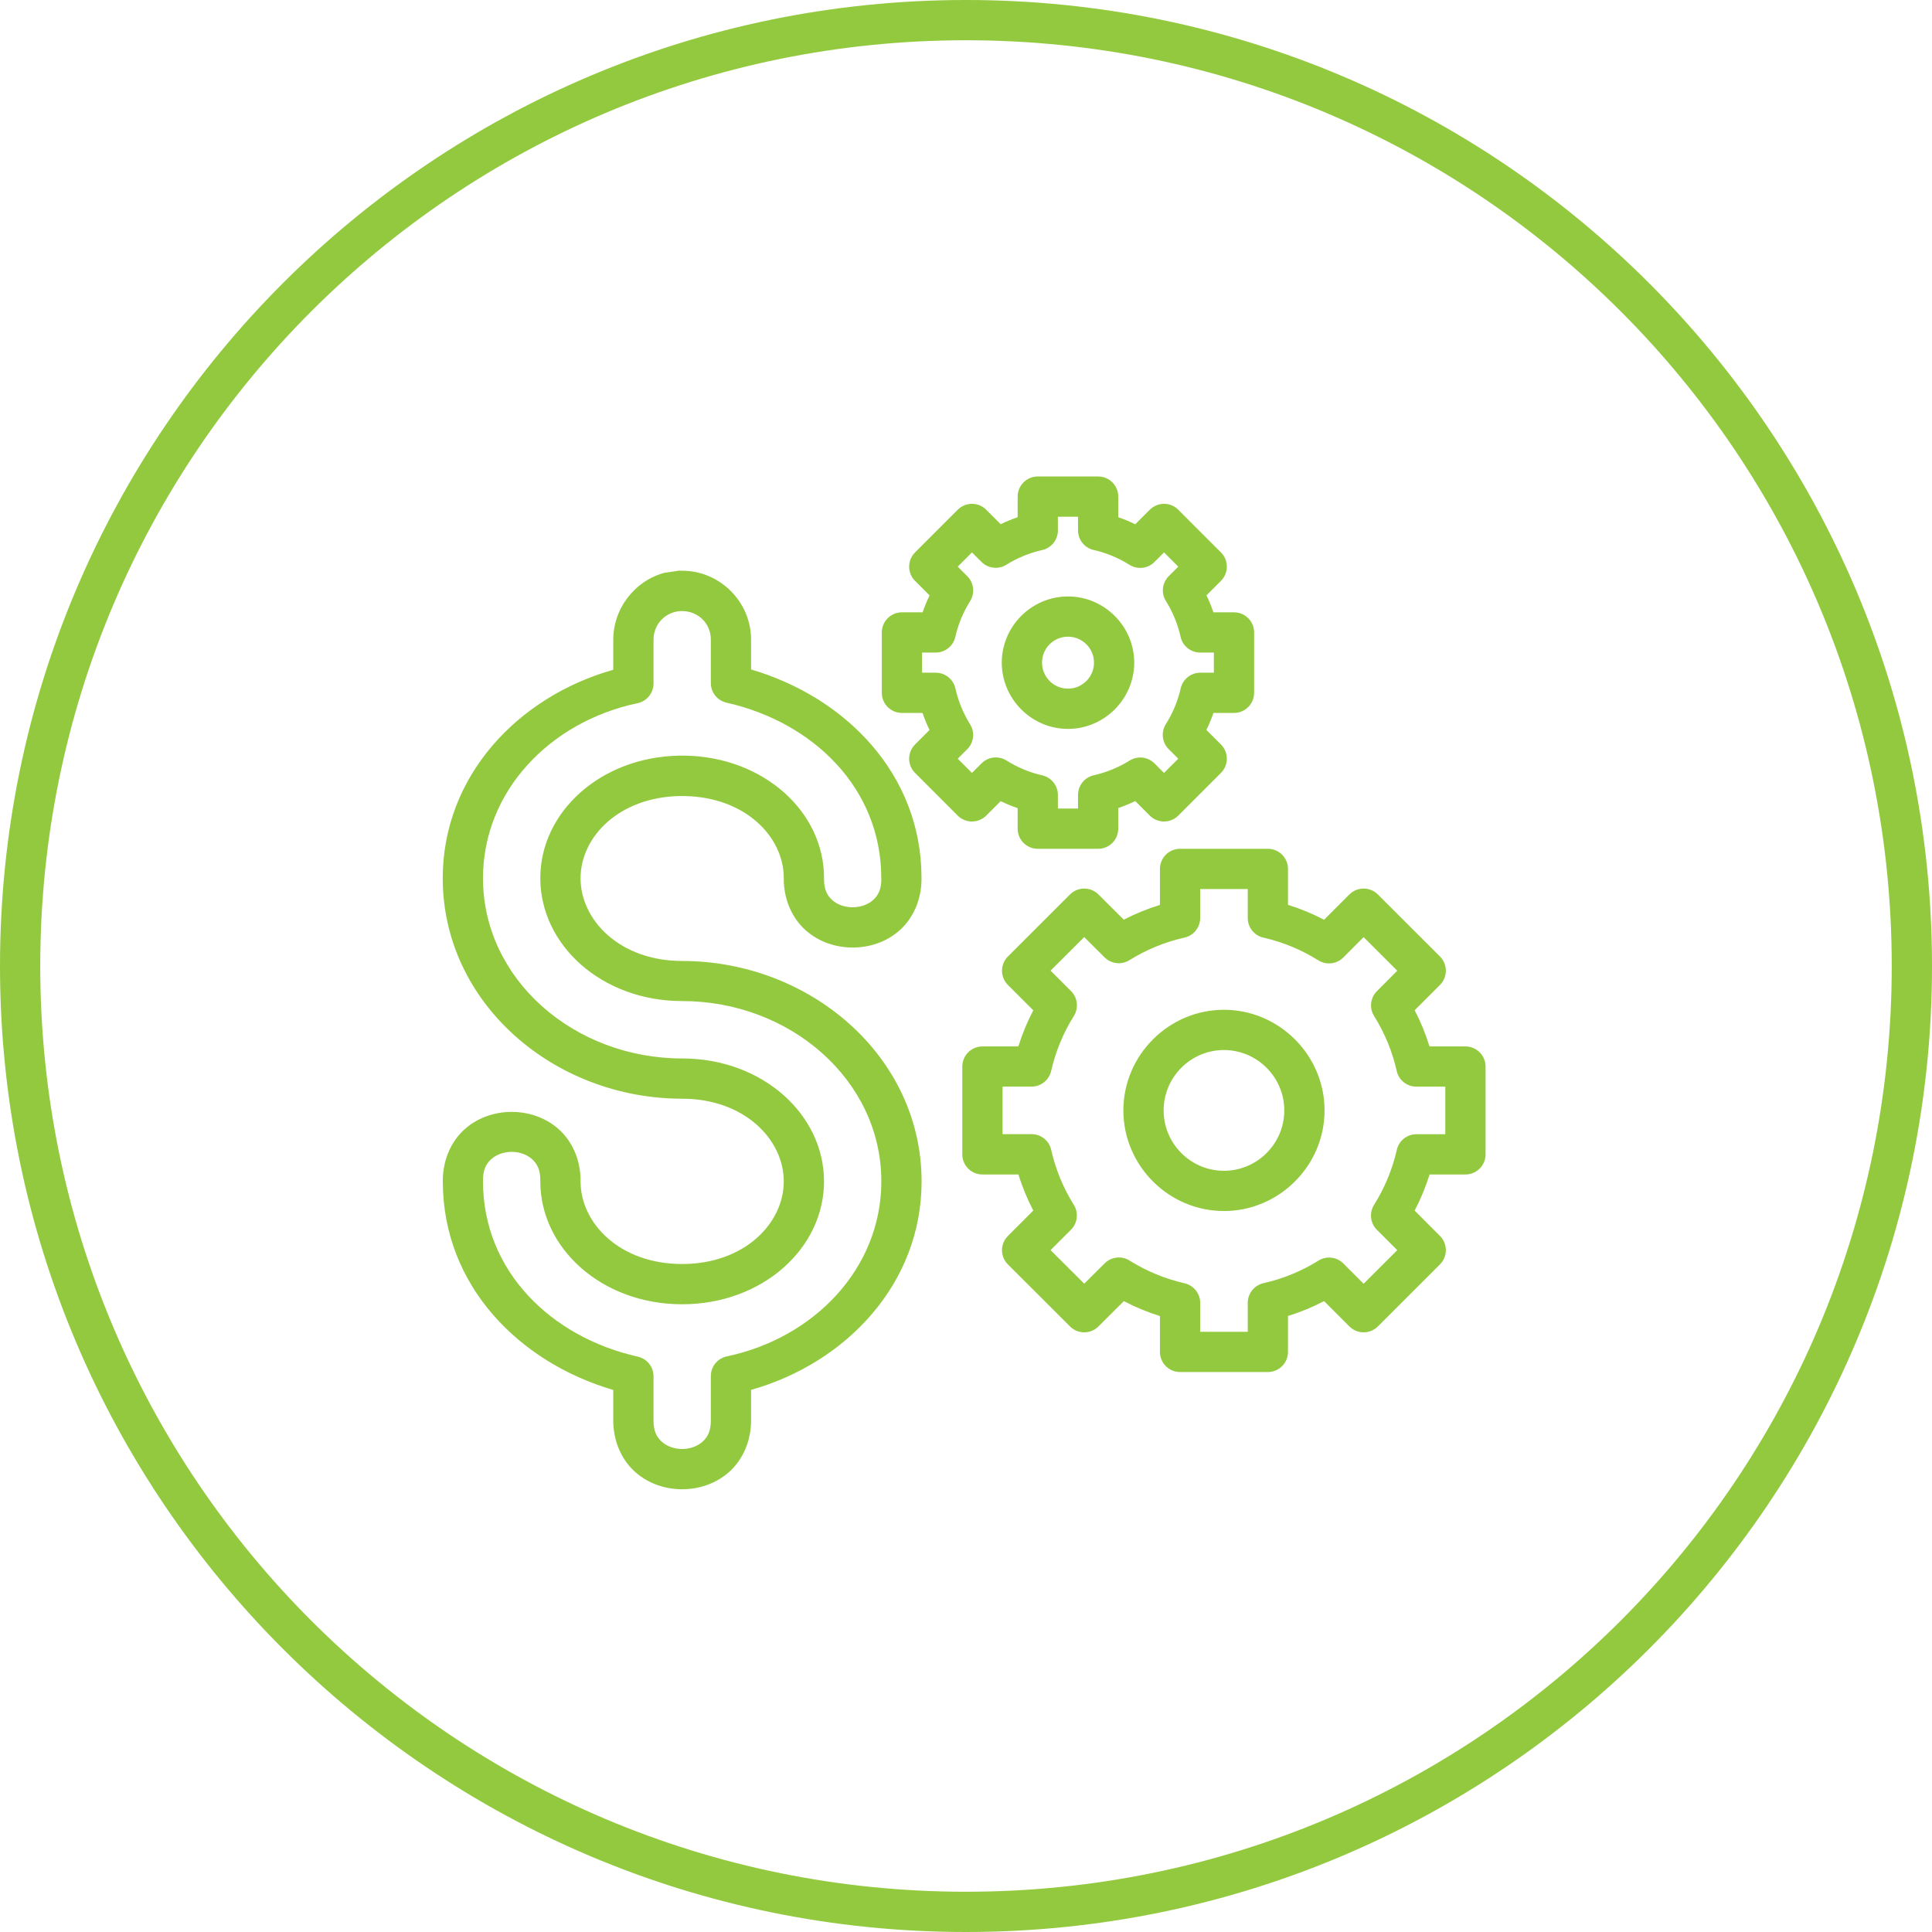 <svg width="68" height="68" viewBox="0 0 68 68" fill="none" xmlns="http://www.w3.org/2000/svg">
<path fill-rule="evenodd" clip-rule="evenodd" d="M34 0C15.231 0 0 15.231 0 34C0 52.769 15.231 68 34 68C52.769 68 68 52.769 68 34C68 15.231 52.769 0 34 0ZM34 1.417C52.004 1.417 66.583 15.996 66.583 34C66.583 52.004 52.004 66.583 34 66.583C15.996 66.583 1.417 52.004 1.417 34C1.417 15.996 15.996 1.417 34 1.417ZM36.526 16.77C36.135 16.77 35.818 17.087 35.818 17.479V18.204C35.613 18.274 35.415 18.356 35.22 18.45L34.711 17.941C34.434 17.664 33.986 17.664 33.709 17.941L32.207 19.443C31.93 19.72 31.93 20.168 32.207 20.445L32.719 20.957C32.625 21.151 32.543 21.348 32.473 21.552H31.745C31.354 21.552 31.037 21.869 31.037 22.26V24.385C31.037 24.776 31.354 25.093 31.745 25.093H32.47C32.54 25.299 32.622 25.498 32.716 25.694L32.207 26.203C31.93 26.48 31.93 26.928 32.207 27.204L33.709 28.707C33.986 28.983 34.434 28.983 34.711 28.707L35.22 28.198C35.415 28.293 35.613 28.373 35.818 28.444V29.166C35.818 29.558 36.135 29.875 36.526 29.875H38.651C39.042 29.875 39.359 29.558 39.359 29.166V28.441C39.564 28.37 39.762 28.289 39.957 28.195L40.469 28.707C40.746 28.983 41.194 28.983 41.471 28.707L42.973 27.204C43.25 26.928 43.25 26.48 42.973 26.203L42.461 25.691C42.556 25.496 42.639 25.298 42.71 25.093H43.432C43.824 25.093 44.141 24.776 44.141 24.385V22.26C44.141 21.869 43.824 21.552 43.432 21.552H42.708C42.637 21.347 42.558 21.148 42.464 20.954L42.973 20.445C43.25 20.168 43.25 19.72 42.973 19.443L41.471 17.941C41.194 17.664 40.746 17.664 40.469 17.941L39.957 18.453C39.762 18.358 39.564 18.275 39.359 18.204V17.479C39.359 17.087 39.042 16.77 38.651 16.77H36.526ZM37.234 18.187H37.943V18.666C37.942 18.997 38.171 19.284 38.493 19.357C38.94 19.459 39.367 19.637 39.755 19.88C40.035 20.056 40.399 20.015 40.632 19.781L40.97 19.443L41.471 19.944L41.136 20.279C40.904 20.512 40.862 20.874 41.036 21.153C41.279 21.542 41.453 21.971 41.554 22.418C41.627 22.74 41.915 22.969 42.245 22.968H42.724V23.677H42.245C41.915 23.678 41.629 23.907 41.556 24.23C41.455 24.676 41.277 25.101 41.033 25.489C40.858 25.769 40.9 26.133 41.133 26.366L41.471 26.704L40.97 27.204L40.635 26.87C40.402 26.636 40.038 26.594 39.758 26.77C39.369 27.012 38.943 27.187 38.496 27.287C38.173 27.36 37.943 27.647 37.943 27.979V28.458H37.234V27.979C37.234 27.649 37.005 27.364 36.684 27.29C36.237 27.188 35.813 27.011 35.425 26.767C35.145 26.592 34.781 26.633 34.548 26.867L34.21 27.204L33.709 26.704L34.044 26.369C34.278 26.136 34.319 25.771 34.144 25.492C33.901 25.103 33.727 24.677 33.627 24.23C33.554 23.906 33.266 23.677 32.935 23.677H32.453V22.968H32.932C33.263 22.969 33.55 22.74 33.624 22.418C33.725 21.971 33.9 21.546 34.144 21.159C34.32 20.88 34.28 20.516 34.047 20.282L33.709 19.944L34.21 19.443L34.545 19.778C34.778 20.01 35.14 20.052 35.419 19.878C35.808 19.635 36.234 19.461 36.681 19.36C37.005 19.288 37.235 19 37.234 18.669V18.187ZM23.973 20.088C23.778 20.088 24.199 20.047 23.389 20.16C22.339 20.439 21.567 21.428 21.585 22.559V23.574C18.217 24.525 15.583 27.328 15.583 30.909C15.583 35.324 19.515 38.671 24.009 38.671C26.194 38.671 27.586 40.101 27.586 41.581C27.586 43.063 26.196 44.489 24.009 44.489C21.822 44.489 20.434 43.063 20.434 41.581C20.441 40.829 20.14 40.172 19.673 39.752C19.203 39.33 18.601 39.135 18.01 39.135C17.419 39.135 16.817 39.33 16.347 39.752C15.878 40.174 15.576 40.836 15.586 41.592C15.591 45.256 18.277 47.953 21.585 48.922V49.957C21.574 50.715 21.876 51.377 22.346 51.8C22.816 52.222 23.417 52.417 24.009 52.417C24.6 52.417 25.202 52.222 25.672 51.8C26.141 51.377 26.446 50.715 26.435 49.957V48.919C29.802 47.967 32.437 45.165 32.437 41.584C32.437 37.17 28.502 33.823 24.009 33.823C21.823 33.823 20.434 32.393 20.434 30.912C20.434 29.452 21.789 28.057 23.928 28.018H24.097C26.233 28.06 27.586 29.446 27.586 30.904C27.579 31.656 27.88 32.313 28.347 32.733C28.817 33.155 29.419 33.35 30.01 33.35C30.602 33.35 31.203 33.158 31.673 32.736C32.142 32.314 32.444 31.653 32.434 30.895C32.431 27.23 29.744 24.533 26.435 23.563V22.55C26.456 21.191 25.332 20.067 23.973 20.088ZM37.589 20.993C36.31 20.993 35.259 22.043 35.259 23.322C35.259 24.602 36.309 25.655 37.589 25.655C38.868 25.655 39.921 24.602 39.921 23.322C39.921 22.043 38.868 20.993 37.589 20.993ZM23.995 21.507H24.003C24.575 21.507 25.027 21.949 25.019 22.523V22.537V24.039C25.018 24.37 25.247 24.657 25.569 24.731C28.616 25.416 31.017 27.74 31.017 30.898L31.02 30.912C31.026 31.314 30.903 31.523 30.727 31.681C30.551 31.839 30.285 31.933 30.01 31.933C29.735 31.933 29.469 31.84 29.294 31.681C29.118 31.523 28.997 31.314 29.003 30.912V30.898C29.003 28.573 26.886 26.65 24.125 26.596C24.106 26.595 24.088 26.595 24.07 26.596H23.956C23.939 26.595 23.921 26.595 23.904 26.596C21.137 26.647 19.017 28.58 19.017 30.907C19.017 33.263 21.182 35.234 24.009 35.234C27.804 35.234 31.02 38.01 31.02 41.579C31.02 44.641 28.66 47.093 25.58 47.741C25.253 47.81 25.019 48.098 25.019 48.432V49.962V49.976C25.024 50.379 24.901 50.587 24.725 50.745C24.549 50.904 24.284 51 24.009 51C23.733 51 23.471 50.904 23.295 50.745C23.119 50.587 22.996 50.379 23.002 49.976V49.962V48.441C23.002 48.109 22.772 47.822 22.448 47.749C19.401 47.066 17 44.74 17 41.581V41.565C16.994 41.162 17.117 40.954 17.293 40.796C17.469 40.638 17.735 40.541 18.01 40.541C18.285 40.541 18.548 40.637 18.724 40.796C18.899 40.953 19.023 41.162 19.017 41.565V41.581C19.017 43.938 21.183 45.906 24.009 45.906C26.834 45.906 29.003 43.938 29.003 41.581C29.003 39.225 26.836 37.254 24.009 37.254C20.213 37.254 17 34.478 17 30.909C17 27.847 19.36 25.398 22.44 24.75C22.768 24.681 23.002 24.391 23.002 24.056V22.548V22.531C22.993 21.966 23.43 21.516 23.995 21.507ZM37.589 22.409C38.094 22.409 38.505 22.817 38.505 23.322C38.505 23.828 38.094 24.238 37.589 24.238C37.084 24.238 36.676 23.828 36.676 23.322C36.676 22.817 37.083 22.409 37.589 22.409ZM41.534 29.875C41.143 29.875 40.826 30.192 40.826 30.583V31.85C40.386 31.986 39.961 32.158 39.553 32.37L38.662 31.482C38.386 31.206 37.937 31.206 37.661 31.482L35.475 33.665C35.198 33.942 35.198 34.39 35.475 34.667L36.368 35.56C36.155 35.968 35.98 36.391 35.843 36.831H34.578C34.187 36.831 33.87 37.148 33.87 37.539V40.63C33.87 41.021 34.187 41.338 34.578 41.338H35.846C35.981 41.778 36.156 42.2 36.368 42.608L35.475 43.502C35.198 43.778 35.198 44.227 35.475 44.503L37.661 46.686C37.937 46.963 38.386 46.963 38.662 46.686L39.556 45.795C39.964 46.009 40.387 46.184 40.826 46.321V47.583C40.826 47.974 41.143 48.291 41.534 48.291H44.625C45.016 48.291 45.333 47.974 45.333 47.583V46.318C45.773 46.182 46.195 46.008 46.603 45.795L47.494 46.686C47.771 46.963 48.219 46.963 48.496 46.686L50.682 44.503C50.958 44.227 50.958 43.778 50.682 43.502L49.791 42.608C50.004 42.2 50.18 41.777 50.317 41.338H51.578C51.969 41.338 52.287 41.021 52.287 40.63V37.539C52.287 37.148 51.969 36.831 51.578 36.831H50.314C50.178 36.39 50.004 35.967 49.791 35.558L50.682 34.667C50.958 34.39 50.958 33.942 50.682 33.665L48.496 31.482C48.219 31.206 47.771 31.206 47.494 31.482L46.603 32.373C46.196 32.159 45.773 31.984 45.333 31.847V30.583C45.333 30.192 45.016 29.875 44.625 29.875H41.534ZM42.243 31.291H43.917V32.309C43.916 32.64 44.145 32.928 44.467 33.001C45.152 33.157 45.807 33.428 46.401 33.801C46.681 33.976 47.045 33.935 47.279 33.701L47.995 32.984L49.179 34.166L48.465 34.883C48.231 35.115 48.188 35.479 48.363 35.76C48.735 36.356 49.006 37.008 49.16 37.694C49.232 38.016 49.518 38.246 49.849 38.247H50.87V39.921H49.852C49.522 39.922 49.236 40.15 49.163 40.472C49.007 41.157 48.736 41.811 48.363 42.406C48.187 42.685 48.227 43.049 48.46 43.283L49.179 44.002L47.995 45.184L47.281 44.47C47.048 44.236 46.684 44.195 46.404 44.37C45.808 44.742 45.155 45.01 44.47 45.164C44.147 45.237 43.918 45.523 43.917 45.853V46.874H42.243V45.856C42.242 45.526 42.014 45.241 41.692 45.167C41.007 45.011 40.353 44.741 39.758 44.368C39.479 44.192 39.115 44.232 38.881 44.465L38.161 45.181L36.977 44L37.694 43.283C37.927 43.05 37.969 42.686 37.794 42.406C37.422 41.81 37.153 41.157 36.999 40.472C36.927 40.148 36.639 39.918 36.308 39.919H35.287V38.245H36.305C36.636 38.245 36.923 38.016 36.997 37.694C37.153 37.009 37.423 36.355 37.796 35.76C37.971 35.48 37.93 35.116 37.697 34.883L36.977 34.163L38.161 32.982L38.878 33.696C39.111 33.928 39.473 33.969 39.752 33.795C40.348 33.423 41.004 33.155 41.689 33.001C42.012 32.929 42.242 32.643 42.243 32.312V31.291ZM43.078 35.541C41.135 35.541 39.539 37.139 39.539 39.083C39.539 41.027 41.134 42.624 43.078 42.624C45.023 42.624 46.62 41.027 46.62 39.083C46.62 37.139 45.022 35.541 43.078 35.541ZM43.078 36.958C44.248 36.958 45.203 37.913 45.203 39.083C45.203 40.253 44.248 41.208 43.078 41.208C41.909 41.208 40.956 40.253 40.956 39.083C40.956 37.913 41.908 36.958 43.078 36.958Z" fill="#93C93E"/>
</svg>
